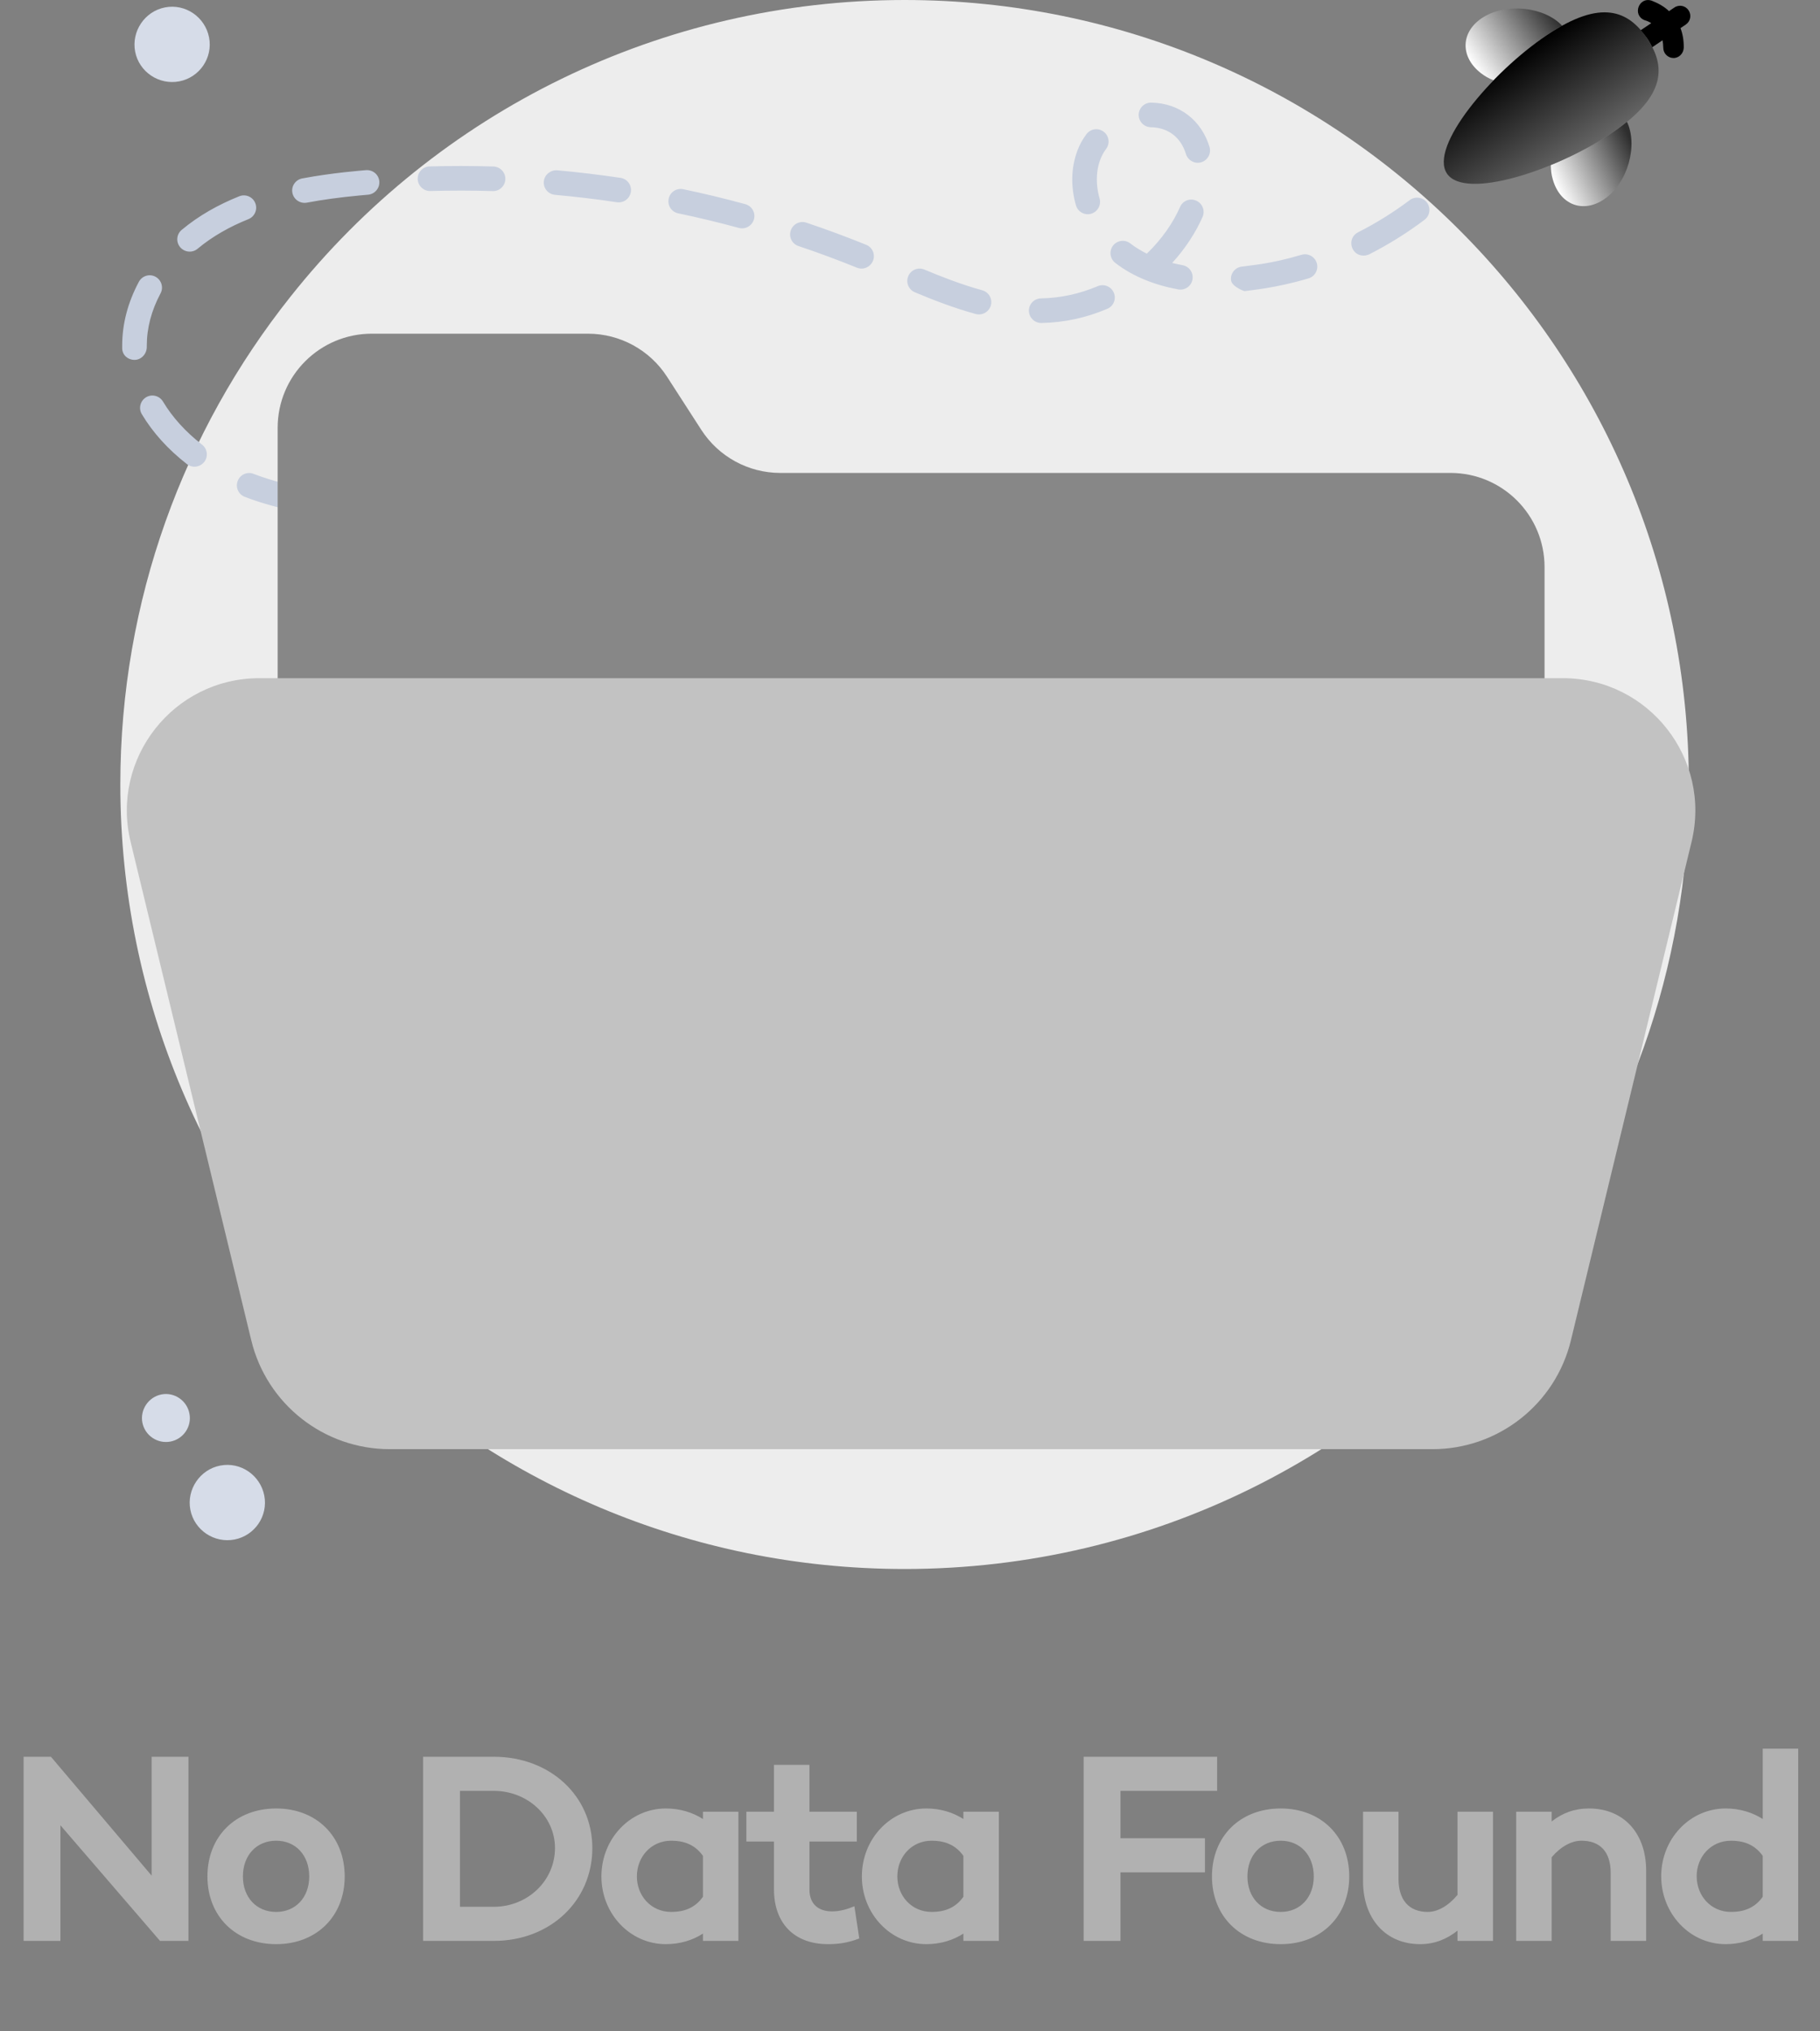 <svg width="121" height="135" viewBox="0 0 121 135" fill="none" xmlns="http://www.w3.org/2000/svg">
<rect x="0" y="0" width="121" height="135" fill="#808080" stroke="none"/>
<path d="M112.281 52.145C112.281 64.406 108.05 75.672 100.981 84.568C91.425 96.575 76.689 104.281 60.14 104.281C31.441 104.281 8 81.021 8 52.14C8 39.889 12.23 28.623 19.309 19.722C29.08 7.399 43.993 0 60.14 0C88.935 0.005 112.281 23.336 112.281 52.145Z" fill="#EDEDED"/>
<path d="M14.644 97.407C15.997 97.144 17.307 98.048 17.57 99.4C17.832 100.753 16.943 102.058 15.595 102.321C14.243 102.584 12.919 101.699 12.656 100.347C12.393 98.999 13.296 97.665 14.644 97.407Z" fill="#D6DCE8"/>
<path d="M10.734 92.68C11.595 92.512 12.431 93.091 12.594 93.951C12.761 94.811 12.197 95.643 11.336 95.811C10.476 95.978 9.635 95.414 9.467 94.553C9.3 93.693 9.874 92.847 10.734 92.68Z" fill="#D6DCE8"/>
<path d="M10.973 0.492C12.326 0.229 13.636 1.133 13.899 2.486C14.161 3.838 13.272 5.143 11.924 5.406C10.572 5.669 9.248 4.785 8.985 3.432C8.727 2.079 9.625 0.75 10.973 0.492Z" fill="#D6DCE8"/>
<path d="M96.755 11.74C96.421 11.434 96.401 10.918 96.703 10.583C97.147 10.095 97.573 9.589 97.965 9.072C98.237 8.714 98.749 8.642 99.112 8.915C99.47 9.187 99.542 9.699 99.269 10.062C98.849 10.621 98.39 11.166 97.912 11.692C97.606 12.027 97.09 12.046 96.755 11.74Z" fill="url(#paint0_linear_41_604)"/>
<path d="M36.604 37.255C35.504 36.682 34.247 36.209 32.856 35.84C32.421 35.726 32.158 35.276 32.273 34.842C32.388 34.407 32.837 34.148 33.272 34.258C34.778 34.655 36.15 35.176 37.354 35.807C37.755 36.017 37.908 36.51 37.703 36.911C37.493 37.313 36.995 37.461 36.604 37.255ZM28.846 35.104C27.698 34.966 26.532 34.861 24.692 34.684C24.242 34.641 23.913 34.239 23.956 33.79C23.999 33.341 24.386 33.006 24.849 33.054L25.949 33.159C26.981 33.255 28.014 33.355 29.042 33.479C29.491 33.532 29.811 33.943 29.754 34.392C29.701 34.837 29.3 35.157 28.846 35.104ZM20.466 34.144C18.698 33.828 17.292 33.417 16.269 33.02C15.849 32.858 15.638 32.38 15.806 31.959C15.968 31.538 16.446 31.328 16.862 31.495C18.067 31.964 19.458 32.303 20.753 32.533C21.198 32.614 21.494 33.035 21.413 33.479C21.336 33.928 20.906 34.22 20.466 34.144ZM12.426 30.845C11.169 29.866 10.161 28.752 9.429 27.528C9.195 27.141 9.324 26.639 9.711 26.405C10.098 26.171 10.6 26.3 10.835 26.687C11.461 27.734 12.335 28.699 13.435 29.555C13.793 29.832 13.855 30.348 13.578 30.702C13.296 31.056 12.785 31.127 12.426 30.845ZM8.942 23.919C8.502 23.919 8.139 23.608 8.124 23.164C8.124 23.154 8.124 23.068 8.124 23.059V22.973C8.124 21.529 8.497 20.105 9.233 18.728C9.448 18.331 9.941 18.178 10.337 18.393C10.734 18.609 10.887 19.101 10.672 19.502C10.065 20.64 9.759 21.806 9.759 22.977C9.759 22.987 9.759 23.054 9.759 23.064C9.759 23.513 9.401 23.914 8.956 23.919C8.951 23.919 8.946 23.919 8.942 23.919ZM69.222 21.467C68.778 21.467 68.415 21.108 68.405 20.664C68.395 20.21 68.759 19.837 69.208 19.832C70.522 19.808 71.784 19.526 72.979 19.02C73.395 18.843 73.873 19.039 74.05 19.455C74.227 19.87 74.031 20.353 73.615 20.525C72.2 21.128 70.742 21.438 69.237 21.467C69.237 21.467 69.227 21.467 69.222 21.467ZM64.868 20.869C63.372 20.463 61.919 19.885 60.824 19.426C60.408 19.254 60.207 18.771 60.384 18.355C60.556 17.939 61.039 17.739 61.455 17.916C62.506 18.355 63.897 18.91 65.303 19.292C65.738 19.412 65.996 19.861 65.876 20.296C65.757 20.721 65.317 20.989 64.868 20.869ZM81.842 18.618C81.794 18.169 82.119 17.767 82.568 17.72C83.304 17.61 84.456 17.547 86.526 16.936C86.961 16.806 87.415 17.055 87.544 17.485C87.673 17.92 87.425 18.374 86.994 18.503C84.767 19.163 83.166 19.283 82.74 19.349C82.712 19.349 81.889 19.053 81.842 18.618ZM78.333 19.235C76.851 18.967 75.326 18.398 74.141 17.466C73.787 17.189 73.725 16.673 74.002 16.319C74.28 15.965 74.796 15.903 75.15 16.18C75.475 16.434 75.871 16.673 76.244 16.859C77.253 15.893 78.013 14.77 78.453 13.757C78.634 13.341 79.112 13.15 79.528 13.336C79.944 13.518 80.13 14.001 79.953 14.412C79.519 15.406 78.825 16.501 77.931 17.476C78.156 17.533 78.386 17.581 78.62 17.624C79.064 17.705 79.361 18.131 79.279 18.575C79.203 19.024 78.773 19.316 78.333 19.235ZM56.971 17.791C55.7 17.275 54.395 16.792 53.085 16.352C52.655 16.209 52.425 15.745 52.574 15.315C52.717 14.89 53.181 14.655 53.611 14.799C54.949 15.248 56.288 15.745 57.588 16.271C58.008 16.439 58.209 16.916 58.037 17.337C57.865 17.753 57.392 17.963 56.971 17.791ZM90.656 16.988C89.796 16.988 89.523 15.827 90.288 15.439C91.492 14.832 92.644 14.111 93.72 13.303C94.078 13.03 94.595 13.102 94.867 13.46C95.139 13.819 95.068 14.335 94.709 14.608C93.557 15.478 92.319 16.247 91.034 16.902C90.904 16.959 90.78 16.988 90.656 16.988ZM11.977 16.429C11.685 16.08 11.733 15.564 12.082 15.277C13.229 14.321 14.515 13.604 15.906 13.045C16.322 12.877 16.805 13.078 16.972 13.499C17.139 13.919 16.939 14.393 16.518 14.565C15.294 15.057 14.152 15.688 13.129 16.539C12.79 16.821 12.273 16.778 11.977 16.429ZM49.118 15.148C47.789 14.785 46.431 14.46 45.088 14.178C44.644 14.087 44.361 13.652 44.457 13.207C44.548 12.763 44.983 12.481 45.428 12.576C46.804 12.863 48.19 13.198 49.553 13.57C49.988 13.69 50.246 14.139 50.126 14.574C50.007 15.005 49.557 15.267 49.118 15.148ZM71.531 13.642C71.187 12.428 71.192 11.161 71.641 9.981C71.784 9.608 71.98 9.249 72.229 8.92C72.497 8.556 73.008 8.48 73.371 8.752C73.735 9.02 73.811 9.536 73.539 9.895C72.86 10.803 72.783 12.074 73.104 13.193C73.228 13.628 72.975 14.082 72.54 14.206C72.105 14.331 71.655 14.077 71.531 13.642ZM19.439 12.815C19.352 12.371 19.649 11.945 20.093 11.859C22.13 11.477 24.032 11.338 24.328 11.309C24.792 11.276 25.175 11.601 25.218 12.05C25.256 12.5 24.926 12.896 24.477 12.94L23.903 12.992C22.546 13.121 21.437 13.274 20.399 13.47C19.955 13.551 19.525 13.26 19.439 12.815ZM41.011 13.441C39.648 13.236 38.262 13.073 36.895 12.949C36.446 12.906 36.111 12.509 36.154 12.06C36.197 11.611 36.608 11.286 37.043 11.319C38.444 11.443 39.859 11.615 41.255 11.821C41.704 11.888 42.01 12.304 41.943 12.753C41.871 13.207 41.455 13.508 41.011 13.441ZM32.756 12.7C31.374 12.658 29.988 12.658 28.611 12.696C28.167 12.71 27.784 12.352 27.77 11.902C27.756 11.448 28.114 11.075 28.564 11.061C29.974 11.023 31.389 11.023 32.803 11.066C33.253 11.08 33.611 11.458 33.597 11.907C33.583 12.376 33.186 12.72 32.756 12.7ZM78.844 10.234C78.524 9.173 77.707 8.475 76.507 8.456C76.058 8.446 75.695 8.073 75.704 7.624C75.714 7.18 76.077 6.821 76.521 6.821C76.526 6.821 76.531 6.821 76.536 6.821C78.448 6.855 79.882 8.026 80.412 9.761C80.541 10.196 80.298 10.65 79.867 10.784C79.437 10.913 78.978 10.669 78.844 10.234Z" fill="#C7CFDE"/>
<path d="M40.901 41.132C40.585 40.601 40.212 40.095 39.782 39.631C39.476 39.297 39.5 38.78 39.83 38.474C40.165 38.168 40.681 38.192 40.987 38.522C41.493 39.072 41.938 39.669 42.306 40.295C42.536 40.683 42.407 41.185 42.019 41.414C41.637 41.648 41.135 41.524 40.901 41.132Z" fill="url(#paint1_linear_41_604)"/>
<path d="M102.687 56.003V37.69C102.687 34.234 99.886 31.433 96.43 31.433H51.88C49.753 31.433 47.774 30.353 46.622 28.565L44.352 25.047C43.2 23.259 41.221 22.179 39.094 22.179H24.716C21.26 22.179 18.459 24.98 18.459 28.436V56.003H102.687Z" fill="#878787"/>
<path d="M112.462 55.95L104.441 89.076C103.414 93.325 99.609 96.317 95.235 96.317H25.911C21.537 96.317 17.732 93.325 16.704 89.076L8.683 55.95C7.34 50.41 11.537 45.075 17.24 45.075H103.901C109.604 45.075 113.801 50.41 112.462 55.95Z" fill="#C2C2C2"/>
<path d="M109.068 2.017L109.781 1.539C109.656 1.458 109.513 1.391 109.341 1.343C108.5 1.013 108.949 -0.234 109.805 0.043C110.249 0.215 110.665 0.449 110.961 0.741L111.315 0.502C111.64 0.282 112.056 0.378 112.262 0.684C112.467 0.989 112.4 1.41 112.08 1.63L111.726 1.869C111.874 2.261 111.946 2.682 111.941 3.16C111.936 3.537 111.64 3.857 111.258 3.857C110.88 3.853 110.574 3.542 110.579 3.164C110.574 2.983 110.56 2.825 110.531 2.677L109.838 3.145C109.752 2.944 109.637 2.744 109.503 2.548C109.365 2.357 109.217 2.175 109.068 2.017Z" fill="black"/>
<path d="M103.237 11.931C103.141 11.62 103.108 11.29 103.103 10.965C104.771 10.291 106.85 9.187 108.16 8.083C108.906 9.617 108.251 12.16 106.645 13.245C105.24 14.201 103.715 13.609 103.237 11.931Z" fill="url(#paint2_linear_41_604)"/>
<path d="M98.504 1.214C100.106 0.129 102.725 0.473 103.853 1.711C102.319 2.529 100.517 4.058 99.298 5.334C98.983 5.22 98.705 5.052 98.462 4.866C97.08 3.8 97.099 2.161 98.504 1.214Z" fill="url(#paint3_linear_41_604)"/>
<path d="M107.195 8.814C103.519 11.3 97.41 13.327 96.201 11.539C94.991 9.756 99.15 4.833 102.821 2.347C106.492 -0.134 108.289 0.76 109.499 2.543C110.708 4.335 110.866 6.334 107.195 8.814Z" fill="url(#paint4_linear_41_604)"/>
<path d="M10.082 116.76H12.53V129H10.64L4.016 121.314V129H1.568V116.76H3.386L10.082 124.662V116.76ZM18.363 120.198C21.045 120.198 22.917 122.052 22.917 124.716C22.917 127.362 21.045 129.216 18.363 129.216C15.663 129.216 13.791 127.362 13.791 124.716C13.791 122.052 15.663 120.198 18.363 120.198ZM18.363 127.074C19.659 127.074 20.559 126.102 20.559 124.716C20.559 123.312 19.659 122.34 18.363 122.34C17.049 122.34 16.149 123.312 16.149 124.716C16.149 126.102 17.049 127.074 18.363 127.074ZM32.829 116.76C36.573 116.76 39.381 119.37 39.381 122.826C39.381 126.354 36.573 129 32.829 129H28.131V116.76H32.829ZM32.829 126.732C35.079 126.732 36.897 125.004 36.897 122.826C36.897 120.72 35.079 119.028 32.829 119.028H30.579V126.732H32.829ZM46.734 120.414H49.092V129H46.734V128.514C46.068 128.946 45.222 129.216 44.268 129.216C41.892 129.216 39.984 127.2 39.984 124.716C39.984 122.214 41.892 120.198 44.268 120.198C45.222 120.198 46.068 120.468 46.734 120.9V120.414ZM44.628 127.074C45.402 127.074 46.176 126.858 46.734 126.066V123.348C46.176 122.556 45.402 122.34 44.628 122.34C43.278 122.34 42.342 123.42 42.342 124.716C42.342 125.994 43.278 127.074 44.628 127.074ZM56.803 126.696L57.127 128.838C56.335 129.144 55.687 129.216 55.057 129.216C52.753 129.216 51.457 127.776 51.457 125.58V122.394H49.621V120.414H51.457V117.3H53.815V120.414H56.965V122.394H53.815V125.58C53.815 126.588 54.445 127.038 55.327 127.038C55.867 127.038 56.371 126.876 56.803 126.696ZM64.05 120.414H66.408V129H64.05V128.514C63.384 128.946 62.538 129.216 61.584 129.216C59.208 129.216 57.3 127.2 57.3 124.716C57.3 122.214 59.208 120.198 61.584 120.198C62.538 120.198 63.384 120.468 64.05 120.9V120.414ZM61.944 127.074C62.718 127.074 63.492 126.858 64.05 126.066V123.348C63.492 122.556 62.718 122.34 61.944 122.34C60.594 122.34 59.658 123.42 59.658 124.716C59.658 125.994 60.594 127.074 61.944 127.074ZM80.919 119.028H74.493V122.178H80.109V124.446H74.493V129H72.045V116.76H80.919V119.028ZM85.148 120.198C87.83 120.198 89.702 122.052 89.702 124.716C89.702 127.362 87.83 129.216 85.148 129.216C82.448 129.216 80.576 127.362 80.576 124.716C80.576 122.052 82.448 120.198 85.148 120.198ZM85.148 127.074C86.444 127.074 87.344 126.102 87.344 124.716C87.344 123.312 86.444 122.34 85.148 122.34C83.834 122.34 82.934 123.312 82.934 124.716C82.934 126.102 83.834 127.074 85.148 127.074ZM96.902 120.414H99.26V129H96.902V128.316C96.2 128.874 95.39 129.216 94.418 129.216C92.132 129.216 90.62 127.542 90.62 125.022V120.414H92.978V124.878C92.978 126.282 93.68 127.074 94.922 127.074C95.57 127.074 96.29 126.678 96.902 125.94V120.414ZM105.644 120.198C107.93 120.198 109.442 121.818 109.442 124.338V129H107.084V124.482C107.084 123.078 106.382 122.34 105.14 122.34C104.492 122.34 103.772 122.718 103.16 123.438V129H100.802V120.414H103.16V121.062C103.862 120.504 104.672 120.198 105.644 120.198ZM117.193 116.22H119.551V129H117.193V128.514C116.527 128.946 115.681 129.216 114.727 129.216C112.351 129.216 110.443 127.2 110.443 124.698C110.443 122.214 112.351 120.198 114.727 120.198C115.681 120.198 116.527 120.468 117.193 120.9V116.22ZM115.087 127.074C115.861 127.074 116.635 126.858 117.193 126.066V123.348C116.635 122.556 115.861 122.34 115.087 122.34C113.737 122.34 112.801 123.42 112.801 124.698C112.801 125.994 113.737 127.074 115.087 127.074Z" fill="#B1B1B1"/>
<defs>
<linearGradient id="paint0_linear_41_604" x1="8.117" y1="10.353" x2="99.438" y2="10.353" gradientUnits="userSpaceOnUse">
<stop stop-color="#D6DCE8"/>
<stop offset="1" stop-color="white"/>
</linearGradient>
<linearGradient id="paint1_linear_41_604" x1="8.122" y1="39.898" x2="99.438" y2="39.898" gradientUnits="userSpaceOnUse">
<stop stop-color="#D6DCE8"/>
<stop offset="1" stop-color="white"/>
</linearGradient>
<linearGradient id="paint2_linear_41_604" x1="107.771" y1="7.991" x2="102.53" y2="10.508" gradientUnits="userSpaceOnUse">
<stop stop-color="#2E2E2E"/>
<stop offset="1" stop-color="white"/>
</linearGradient>
<linearGradient id="paint3_linear_41_604" x1="103.021" y1="0.486" x2="97.729" y2="4.065" gradientUnits="userSpaceOnUse">
<stop stop-color="#2E2E2E"/>
<stop offset="1" stop-color="white"/>
</linearGradient>
<linearGradient id="paint4_linear_41_604" x1="100.662" y1="3.809" x2="105.036" y2="10.277" gradientUnits="userSpaceOnUse">
<stop/>
<stop offset="1" stop-color="#656565"/>
</linearGradient>
</defs>
</svg>
